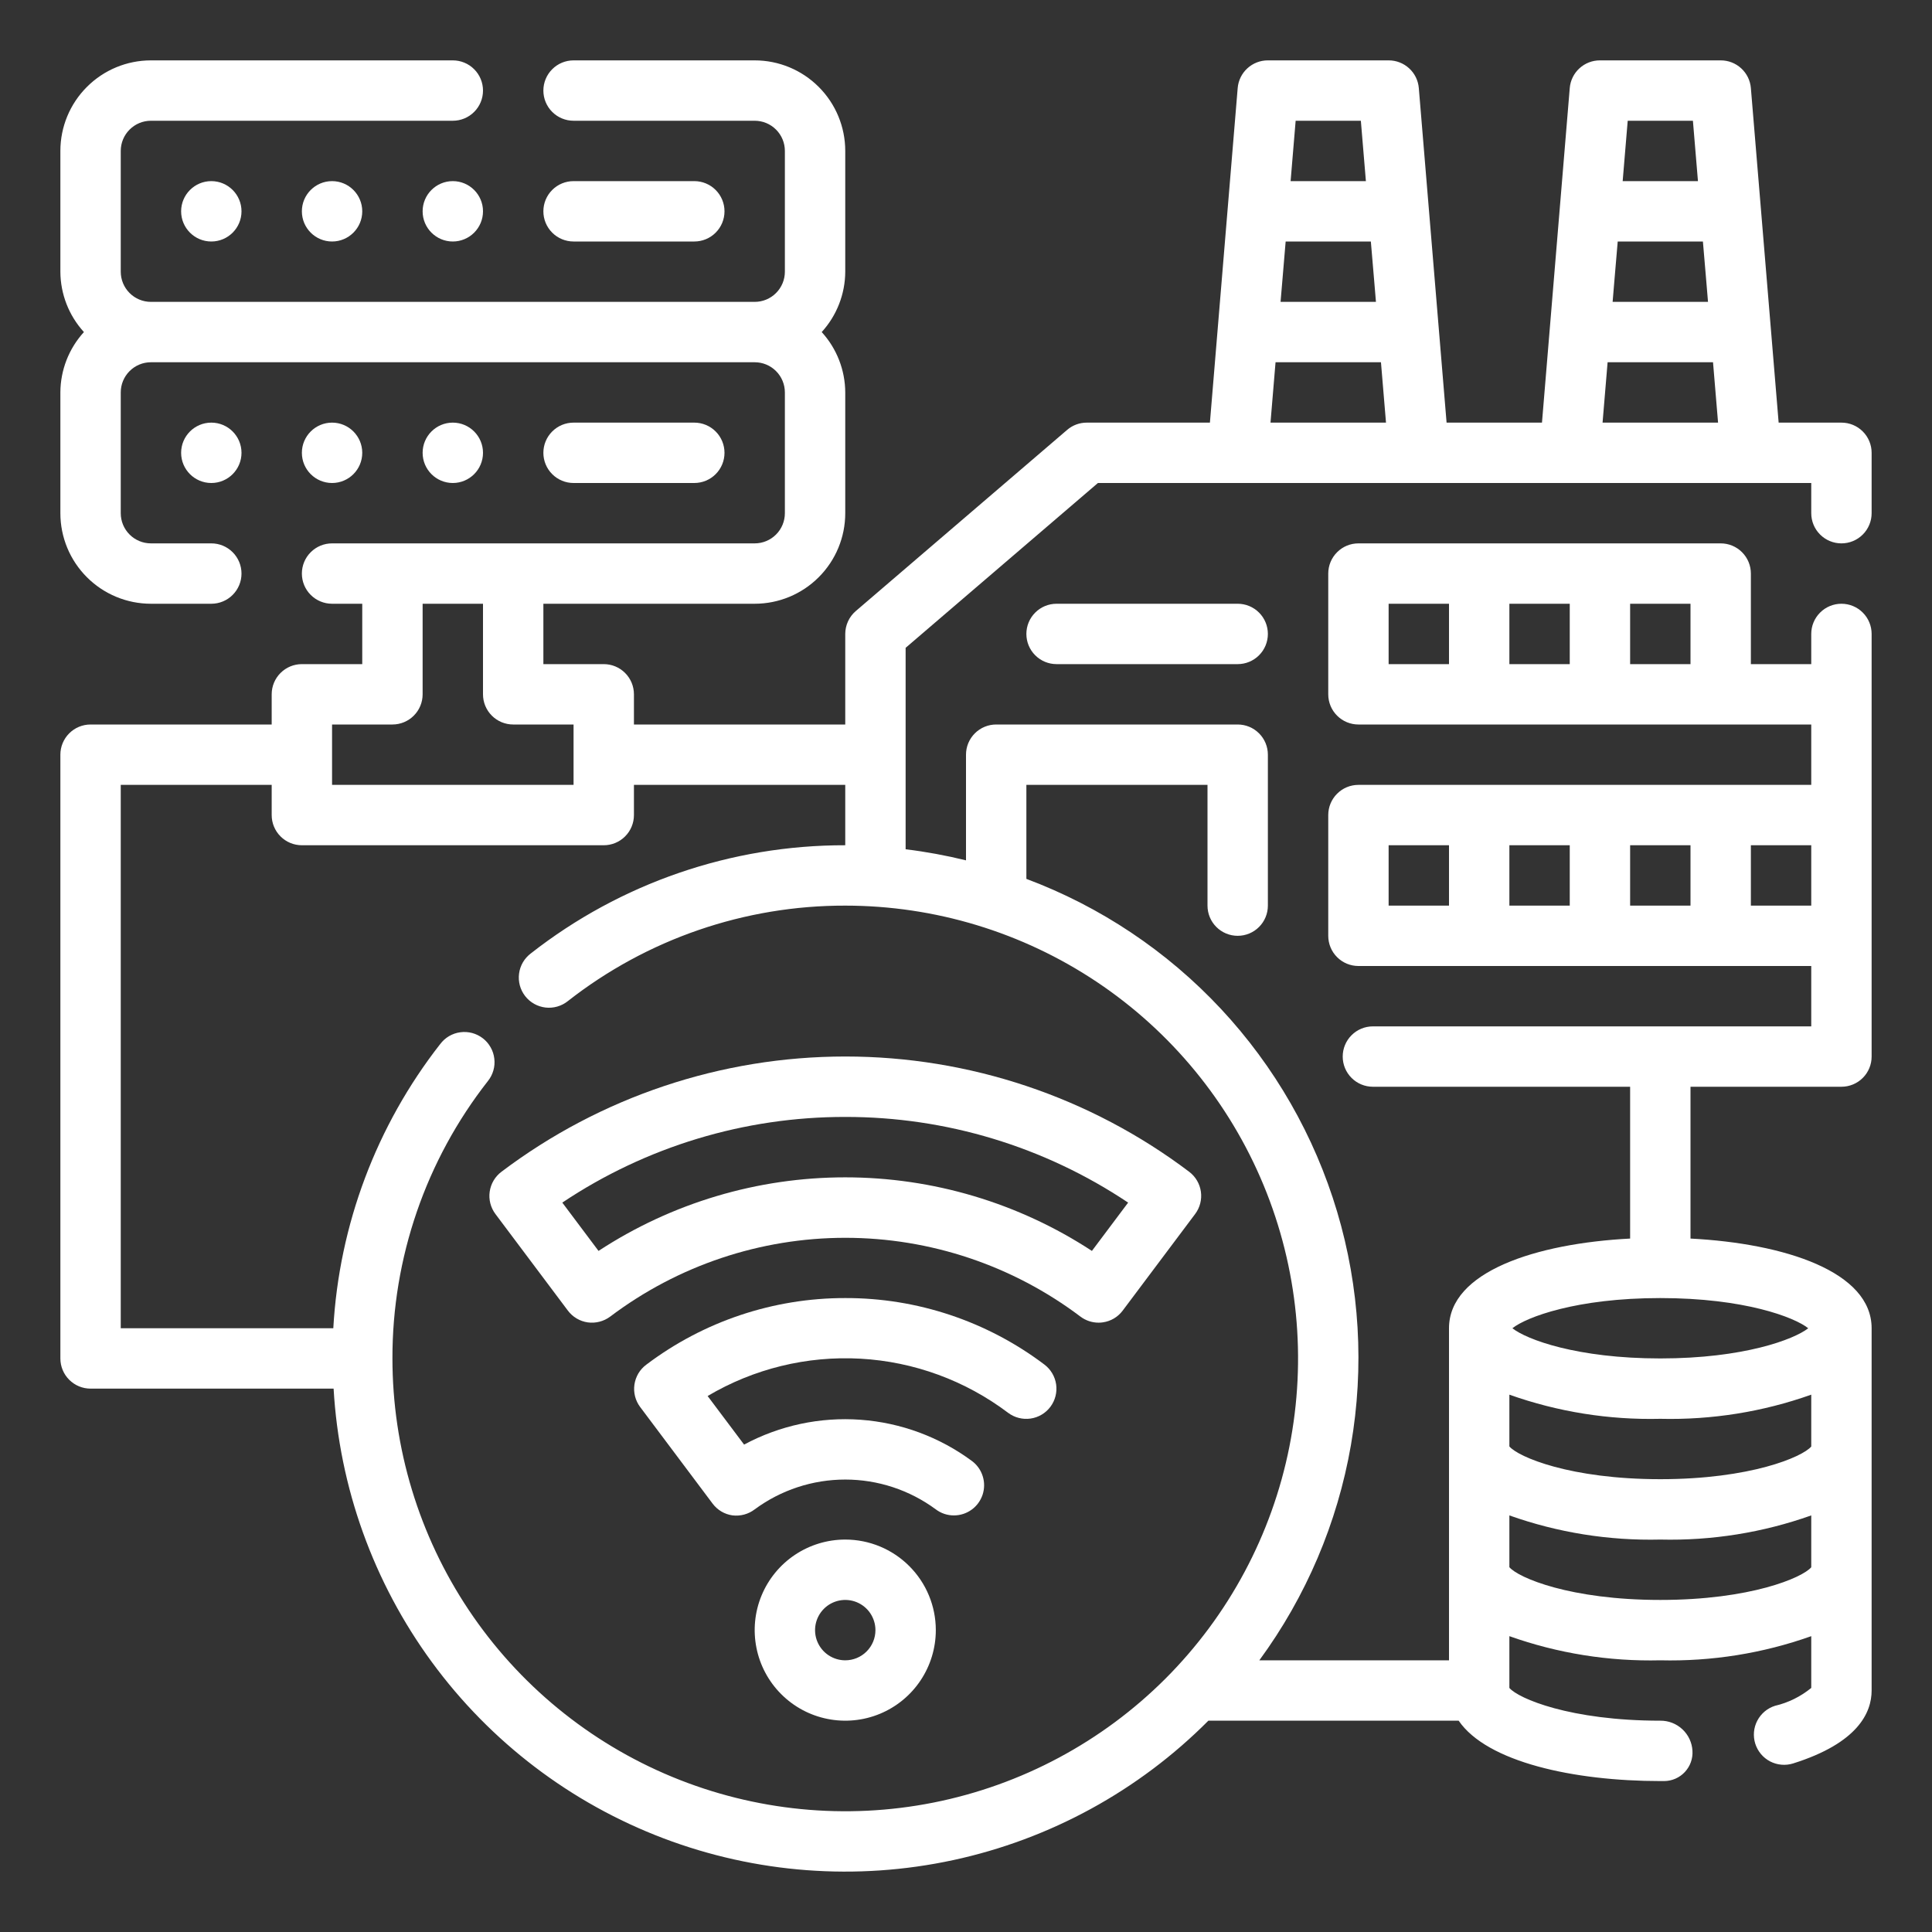 <svg width="64" height="64" viewBox="0 0 64 64" fill="none" xmlns="http://www.w3.org/2000/svg">
<rect x="0" y="0" width="64" height="64" fill="#333333" stroke="none"/>
<path d="M61 18C61.265 18 61.52 17.895 61.707 17.707C61.895 17.52 62 17.265 62 17V15C62 14.735 61.895 14.48 61.707 14.293C61.52 14.105 61.265 14 61 14H58.92L58 2.917C57.979 2.666 57.865 2.433 57.679 2.263C57.494 2.093 57.251 1.999 57 2H53C52.749 1.999 52.506 2.093 52.321 2.263C52.135 2.433 52.021 2.666 52 2.917L51.08 14H47.92L47 2.917C46.979 2.666 46.865 2.433 46.679 2.263C46.494 2.093 46.251 1.999 46 2H42C41.749 1.999 41.506 2.093 41.321 2.263C41.135 2.433 41.021 2.666 41 2.917L40.08 14H36C35.761 14 35.531 14.085 35.35 14.241L28.35 20.241C28.24 20.335 28.152 20.451 28.092 20.582C28.032 20.713 28 20.856 28 21V24H21V23C21 22.735 20.895 22.48 20.707 22.293C20.52 22.105 20.265 22 20 22H18V20H25C25.796 20 26.559 19.684 27.121 19.121C27.684 18.559 28 17.796 28 17V13C27.997 12.26 27.719 11.547 27.22 11C27.719 10.453 27.997 9.74 28 9V5C28 4.204 27.684 3.441 27.121 2.879C26.559 2.316 25.796 2 25 2H19C18.735 2 18.48 2.105 18.293 2.293C18.105 2.48 18 2.735 18 3C18 3.265 18.105 3.52 18.293 3.707C18.48 3.895 18.735 4 19 4H25C25.265 4 25.52 4.105 25.707 4.293C25.895 4.48 26 4.735 26 5V9C26 9.265 25.895 9.52 25.707 9.707C25.52 9.895 25.265 10 25 10H5C4.735 10 4.48 9.895 4.293 9.707C4.105 9.52 4 9.265 4 9V5C4 4.735 4.105 4.48 4.293 4.293C4.48 4.105 4.735 4 5 4H15C15.265 4 15.52 3.895 15.707 3.707C15.895 3.52 16 3.265 16 3C16 2.735 15.895 2.48 15.707 2.293C15.52 2.105 15.265 2 15 2H5C4.204 2 3.441 2.316 2.879 2.879C2.316 3.441 2 4.204 2 5V9C2.003 9.74 2.281 10.453 2.78 11C2.281 11.547 2.003 12.26 2 13V17C2 17.796 2.316 18.559 2.879 19.121C3.441 19.684 4.204 20 5 20H7C7.265 20 7.52 19.895 7.707 19.707C7.895 19.52 8 19.265 8 19C8 18.735 7.895 18.48 7.707 18.293C7.52 18.105 7.265 18 7 18H5C4.735 18 4.48 17.895 4.293 17.707C4.105 17.52 4 17.265 4 17V13C4 12.735 4.105 12.48 4.293 12.293C4.48 12.105 4.735 12 5 12H25C25.265 12 25.52 12.105 25.707 12.293C25.895 12.48 26 12.735 26 13V17C26 17.265 25.895 17.52 25.707 17.707C25.52 17.895 25.265 18 25 18H11C10.735 18 10.48 18.105 10.293 18.293C10.105 18.48 10 18.735 10 19C10 19.265 10.105 19.52 10.293 19.707C10.48 19.895 10.735 20 11 20H12V22H10C9.735 22 9.48 22.105 9.293 22.293C9.105 22.48 9 22.735 9 23V24H3C2.735 24 2.48 24.105 2.293 24.293C2.105 24.48 2 24.735 2 25V45C2 45.265 2.105 45.52 2.293 45.707C2.48 45.895 2.735 46 3 46H11.051C11.239 49.272 12.371 52.42 14.309 55.063C16.247 57.706 18.909 59.732 21.974 60.895C25.038 62.058 28.373 62.309 31.578 61.618C34.781 60.927 37.717 59.323 40.029 57H48.32C49.258 58.372 52.138 59 55 59H55.132C55.26 58.999 55.386 58.971 55.503 58.92C55.62 58.868 55.726 58.794 55.813 58.7C55.9 58.606 55.968 58.496 56.011 58.376C56.054 58.256 56.073 58.128 56.065 58C56.051 57.728 55.932 57.472 55.733 57.286C55.535 57.1 55.272 56.997 55 57C52.011 57 50.294 56.263 50 55.915V54.2C51.604 54.77 53.298 55.041 55 55C56.702 55.041 58.396 54.77 60 54.2V55.915C59.65 56.201 59.24 56.404 58.8 56.507C58.675 56.546 58.558 56.61 58.458 56.694C58.357 56.779 58.274 56.882 58.213 56.999C58.152 57.115 58.115 57.242 58.103 57.373C58.092 57.504 58.106 57.636 58.145 57.761C58.185 57.887 58.249 58.003 58.333 58.104C58.417 58.205 58.521 58.288 58.637 58.349C58.754 58.409 58.881 58.447 59.012 58.458C59.143 58.47 59.275 58.455 59.4 58.416C61.548 57.741 62 56.73 62 56V44C62 42.127 59.126 41.191 56 41.029V36H61C61.265 36 61.52 35.895 61.707 35.707C61.895 35.52 62 35.265 62 35V21C62 20.735 61.895 20.48 61.707 20.293C61.52 20.105 61.265 20 61 20C60.735 20 60.48 20.105 60.293 20.293C60.105 20.48 60 20.735 60 21V22H58V19C58 18.735 57.895 18.48 57.707 18.293C57.52 18.105 57.265 18 57 18H45C44.735 18 44.48 18.105 44.293 18.293C44.105 18.48 44 18.735 44 19V23C44 23.265 44.105 23.52 44.293 23.707C44.48 23.895 44.735 24 45 24H60V26H45C44.735 26 44.48 26.105 44.293 26.293C44.105 26.48 44 26.735 44 27V31C44 31.265 44.105 31.52 44.293 31.707C44.48 31.895 44.735 32 45 32H60V34H45.479C45.214 34 44.959 34.105 44.772 34.293C44.584 34.48 44.479 34.735 44.479 35C44.479 35.265 44.584 35.52 44.772 35.707C44.959 35.895 45.214 36 45.479 36H54V41.029C50.874 41.191 48 42.129 48 44V55H41.717C43.265 52.89 44.304 50.45 44.751 47.872C45.198 45.293 45.042 42.646 44.294 40.139C43.546 37.631 42.228 35.33 40.442 33.417C38.656 31.505 36.451 30.032 34 29.114V26H40V30C40 30.265 40.105 30.52 40.293 30.707C40.48 30.895 40.735 31 41 31C41.265 31 41.52 30.895 41.707 30.707C41.895 30.52 42 30.265 42 30V25C42 24.735 41.895 24.48 41.707 24.293C41.52 24.105 41.265 24 41 24H33C32.735 24 32.48 24.105 32.293 24.293C32.105 24.48 32 24.735 32 25V28.5C31.341 28.338 30.673 28.215 30 28.133V21.46L36.37 16H60V17C60 17.265 60.105 17.52 60.293 17.707C60.48 17.895 60.735 18 61 18ZM46 20H48V22H46V20ZM50 20H52V22H50V20ZM54 20H56V22H54V20ZM46 28H48V30H46V28ZM50 28H52V30H50V28ZM54 28H56V30H54V28ZM58 30V28H60V30H58ZM55 43C57.779 43 59.441 43.633 59.9 44C59.43 44.37 57.763 45 55 45C52.237 45 50.57 44.372 50.1 44C50.559 43.633 52.221 43 55 43ZM55 47C56.702 47.041 58.396 46.77 60 46.2V47.918C59.706 48.263 57.989 49 55 49C52.011 49 50.294 48.263 50 47.915V46.2C51.604 46.77 53.298 47.041 55 47V47ZM50 51.915V50.2C51.604 50.77 53.298 51.041 55 51C56.702 51.041 58.396 50.77 60 50.2V51.918C59.706 52.263 57.989 53 55 53C52.011 53 50.294 52.263 50 51.915ZM11 24H13C13.265 24 13.52 23.895 13.707 23.707C13.895 23.52 14 23.265 14 23V20H16V23C16 23.265 16.105 23.52 16.293 23.707C16.48 23.895 16.735 24 17 24H19V26H11V24ZM17.586 31.582C17.48 31.662 17.39 31.762 17.323 31.876C17.256 31.991 17.212 32.117 17.195 32.249C17.177 32.381 17.186 32.514 17.22 32.643C17.255 32.771 17.314 32.891 17.396 32.996C17.477 33.101 17.579 33.188 17.695 33.254C17.811 33.319 17.938 33.36 18.07 33.376C18.202 33.391 18.335 33.38 18.463 33.343C18.591 33.306 18.71 33.244 18.813 33.161C21.434 31.107 24.67 29.994 28 30C30.967 30 33.867 30.88 36.334 32.528C38.8 34.176 40.723 36.519 41.858 39.26C42.993 42.001 43.291 45.017 42.712 47.926C42.133 50.836 40.704 53.509 38.607 55.607C36.509 57.704 33.836 59.133 30.926 59.712C28.017 60.291 25.001 59.993 22.26 58.858C19.519 57.723 17.176 55.8 15.528 53.334C13.88 50.867 13 47.967 13 45C12.994 41.67 14.107 38.434 16.161 35.813C16.244 35.71 16.306 35.591 16.343 35.463C16.38 35.335 16.391 35.202 16.375 35.07C16.36 34.938 16.319 34.81 16.253 34.695C16.188 34.579 16.101 34.477 15.996 34.396C15.891 34.315 15.771 34.255 15.643 34.22C15.514 34.186 15.381 34.177 15.249 34.195C15.117 34.212 14.991 34.256 14.876 34.323C14.762 34.39 14.662 34.48 14.582 34.586C12.469 37.289 11.233 40.574 11.041 44H4V26H9V27C9 27.265 9.105 27.52 9.293 27.707C9.48 27.895 9.735 28 10 28H20C20.265 28 20.52 27.895 20.707 27.707C20.895 27.52 21 27.265 21 27V26H28V28C24.225 27.993 20.558 29.254 17.586 31.582V31.582ZM53.479 9.294L53.589 8H56.411L56.521 9.294L56.58 10H53.42L53.479 9.294ZM56.08 4L56.247 6H53.753L53.92 4H56.08ZM42.48 9.294L42.589 8H45.411L45.521 9.294L45.58 10H42.42L42.48 9.294ZM45.08 4L45.247 6H42.753L42.92 4H45.08ZM42.087 14L42.254 12H45.746L45.913 14H42.087ZM53.087 14L53.254 12H56.746L56.913 14H53.087Z" fill="#ffffff" id="id_101"></path>
<path d="M35 20C34.735 20 34.48 20.105 34.293 20.293C34.105 20.48 34 20.735 34 21C34 21.265 34.105 21.52 34.293 21.707C34.48 21.895 34.735 22 35 22H41C41.265 22 41.52 21.895 41.707 21.707C41.895 21.52 42 21.265 42 21C42 20.735 41.895 20.48 41.707 20.293C41.52 20.105 41.265 20 41 20H35Z" fill="#ffffff" id="id_102"></path>
<path d="M7 8C7.552 8 8 7.552 8 7C8 6.448 7.552 6 7 6C6.448 6 6 6.448 6 7C6 7.552 6.448 8 7 8Z" fill="#ffffff" id="id_103"></path>
<path d="M23 8C23.265 8 23.52 7.895 23.707 7.707C23.895 7.52 24 7.265 24 7C24 6.735 23.895 6.48 23.707 6.293C23.52 6.105 23.265 6 23 6H19C18.735 6 18.48 6.105 18.293 6.293C18.105 6.48 18 6.735 18 7C18 7.265 18.105 7.52 18.293 7.707C18.48 7.895 18.735 8 19 8H23Z" fill="#ffffff" id="id_104"></path>
<path d="M11 8C11.552 8 12 7.552 12 7C12 6.448 11.552 6 11 6C10.448 6 10 6.448 10 7C10 7.552 10.448 8 11 8Z" fill="#ffffff" id="id_105"></path>
<path d="M15 8C15.552 8 16 7.552 16 7C16 6.448 15.552 6 15 6C14.448 6 14 6.448 14 7C14 7.552 14.448 8 15 8Z" fill="#ffffff" id="id_106"></path>
<path d="M7 16C7.552 16 8 15.552 8 15C8 14.448 7.552 14 7 14C6.448 14 6 14.448 6 15C6 15.552 6.448 16 7 16Z" fill="#ffffff" id="id_107"></path>
<path d="M23 16C23.265 16 23.52 15.895 23.707 15.707C23.895 15.52 24 15.265 24 15C24 14.735 23.895 14.48 23.707 14.293C23.52 14.105 23.265 14 23 14H19C18.735 14 18.48 14.105 18.293 14.293C18.105 14.48 18 14.735 18 15C18 15.265 18.105 15.52 18.293 15.707C18.48 15.895 18.735 16 19 16H23Z" fill="#ffffff" id="id_108"></path>
<path d="M11 16C11.552 16 12 15.552 12 15C12 14.448 11.552 14 11 14C10.448 14 10 14.448 10 15C10 15.552 10.448 16 11 16Z" fill="#ffffff" id="id_109"></path>
<path d="M15 16C15.552 16 16 15.552 16 15C16 14.448 15.552 14 15 14C14.448 14 14 14.448 14 15C14 15.552 14.448 16 15 16Z" fill="#ffffff" id="id_110"></path>
<path d="M28 51C27.407 51 26.827 51.176 26.333 51.506C25.84 51.835 25.455 52.304 25.228 52.852C25.001 53.4 24.942 54.003 25.058 54.585C25.173 55.167 25.459 55.702 25.879 56.121C26.298 56.541 26.833 56.827 27.415 56.942C27.997 57.058 28.6 56.999 29.148 56.772C29.696 56.545 30.165 56.16 30.494 55.667C30.824 55.173 31 54.593 31 54C31 53.204 30.684 52.441 30.121 51.879C29.559 51.316 28.796 51 28 51V51ZM28 55C27.802 55 27.609 54.941 27.444 54.831C27.28 54.722 27.152 54.565 27.076 54.383C27 54.2 26.981 53.999 27.019 53.805C27.058 53.611 27.153 53.433 27.293 53.293C27.433 53.153 27.611 53.058 27.805 53.019C27.999 52.981 28.2 53 28.383 53.076C28.565 53.152 28.722 53.28 28.831 53.444C28.941 53.609 29 53.802 29 54C29 54.265 28.895 54.52 28.707 54.707C28.52 54.895 28.265 55 28 55Z" fill="#ffffff" id="id_111"></path>
<path d="M16.412 40.216L18.812 43.416C18.971 43.628 19.208 43.768 19.47 43.806C19.733 43.842 19.999 43.773 20.212 43.615C22.456 41.921 25.19 41.004 28.002 41.004C30.814 41.004 33.548 41.921 35.792 43.615C35.965 43.745 36.176 43.815 36.392 43.815C36.439 43.815 36.486 43.812 36.532 43.805C36.662 43.787 36.787 43.743 36.901 43.676C37.014 43.609 37.112 43.52 37.191 43.415L39.591 40.215C39.75 40.003 39.818 39.736 39.781 39.474C39.743 39.211 39.603 38.974 39.391 38.815C36.111 36.338 32.112 34.998 28.002 34.998C23.892 34.998 19.893 36.338 16.613 38.815C16.508 38.894 16.419 38.992 16.352 39.105C16.285 39.218 16.241 39.344 16.222 39.474C16.203 39.604 16.21 39.736 16.243 39.864C16.276 39.991 16.333 40.111 16.412 40.216ZM28 37C31.336 36.995 34.598 37.983 37.371 39.838L36.171 41.438C33.742 39.848 30.902 39.001 27.999 39.001C25.096 39.001 22.256 39.848 19.827 41.438L18.627 39.838C21.4 37.983 24.663 36.995 28 37V37Z" fill="#ffffff" id="id_112"></path>
<path d="M28 43C25.62 42.997 23.304 43.773 21.406 45.209C21.301 45.288 21.212 45.386 21.145 45.499C21.079 45.612 21.035 45.738 21.016 45.868C20.997 45.998 21.005 46.13 21.037 46.257C21.07 46.384 21.127 46.504 21.206 46.609L23.606 49.809C23.685 49.914 23.783 50.003 23.896 50.07C24.009 50.137 24.135 50.181 24.265 50.199C24.527 50.231 24.791 50.16 25 50C25.869 49.358 26.92 49.012 28 49.012C29.08 49.012 30.131 49.358 31 50C31.173 50.131 31.384 50.201 31.6 50.2C31.81 50.2 32.014 50.134 32.185 50.011C32.355 49.889 32.482 49.715 32.549 49.516C32.615 49.317 32.617 49.102 32.554 48.902C32.492 48.702 32.368 48.526 32.2 48.4C31.123 47.602 29.841 47.128 28.504 47.031C27.167 46.934 25.83 47.22 24.649 47.854L23.441 46.245C24.968 45.34 26.73 44.909 28.503 45.008C30.276 45.107 31.979 45.732 33.396 46.802C33.608 46.961 33.875 47.029 34.137 46.992C34.4 46.955 34.637 46.814 34.796 46.602C34.955 46.39 35.023 46.123 34.986 45.861C34.948 45.598 34.808 45.361 34.596 45.202C32.697 43.768 30.38 42.994 28 43V43Z" fill="#ffffff" id="id_113"></path>
</svg>